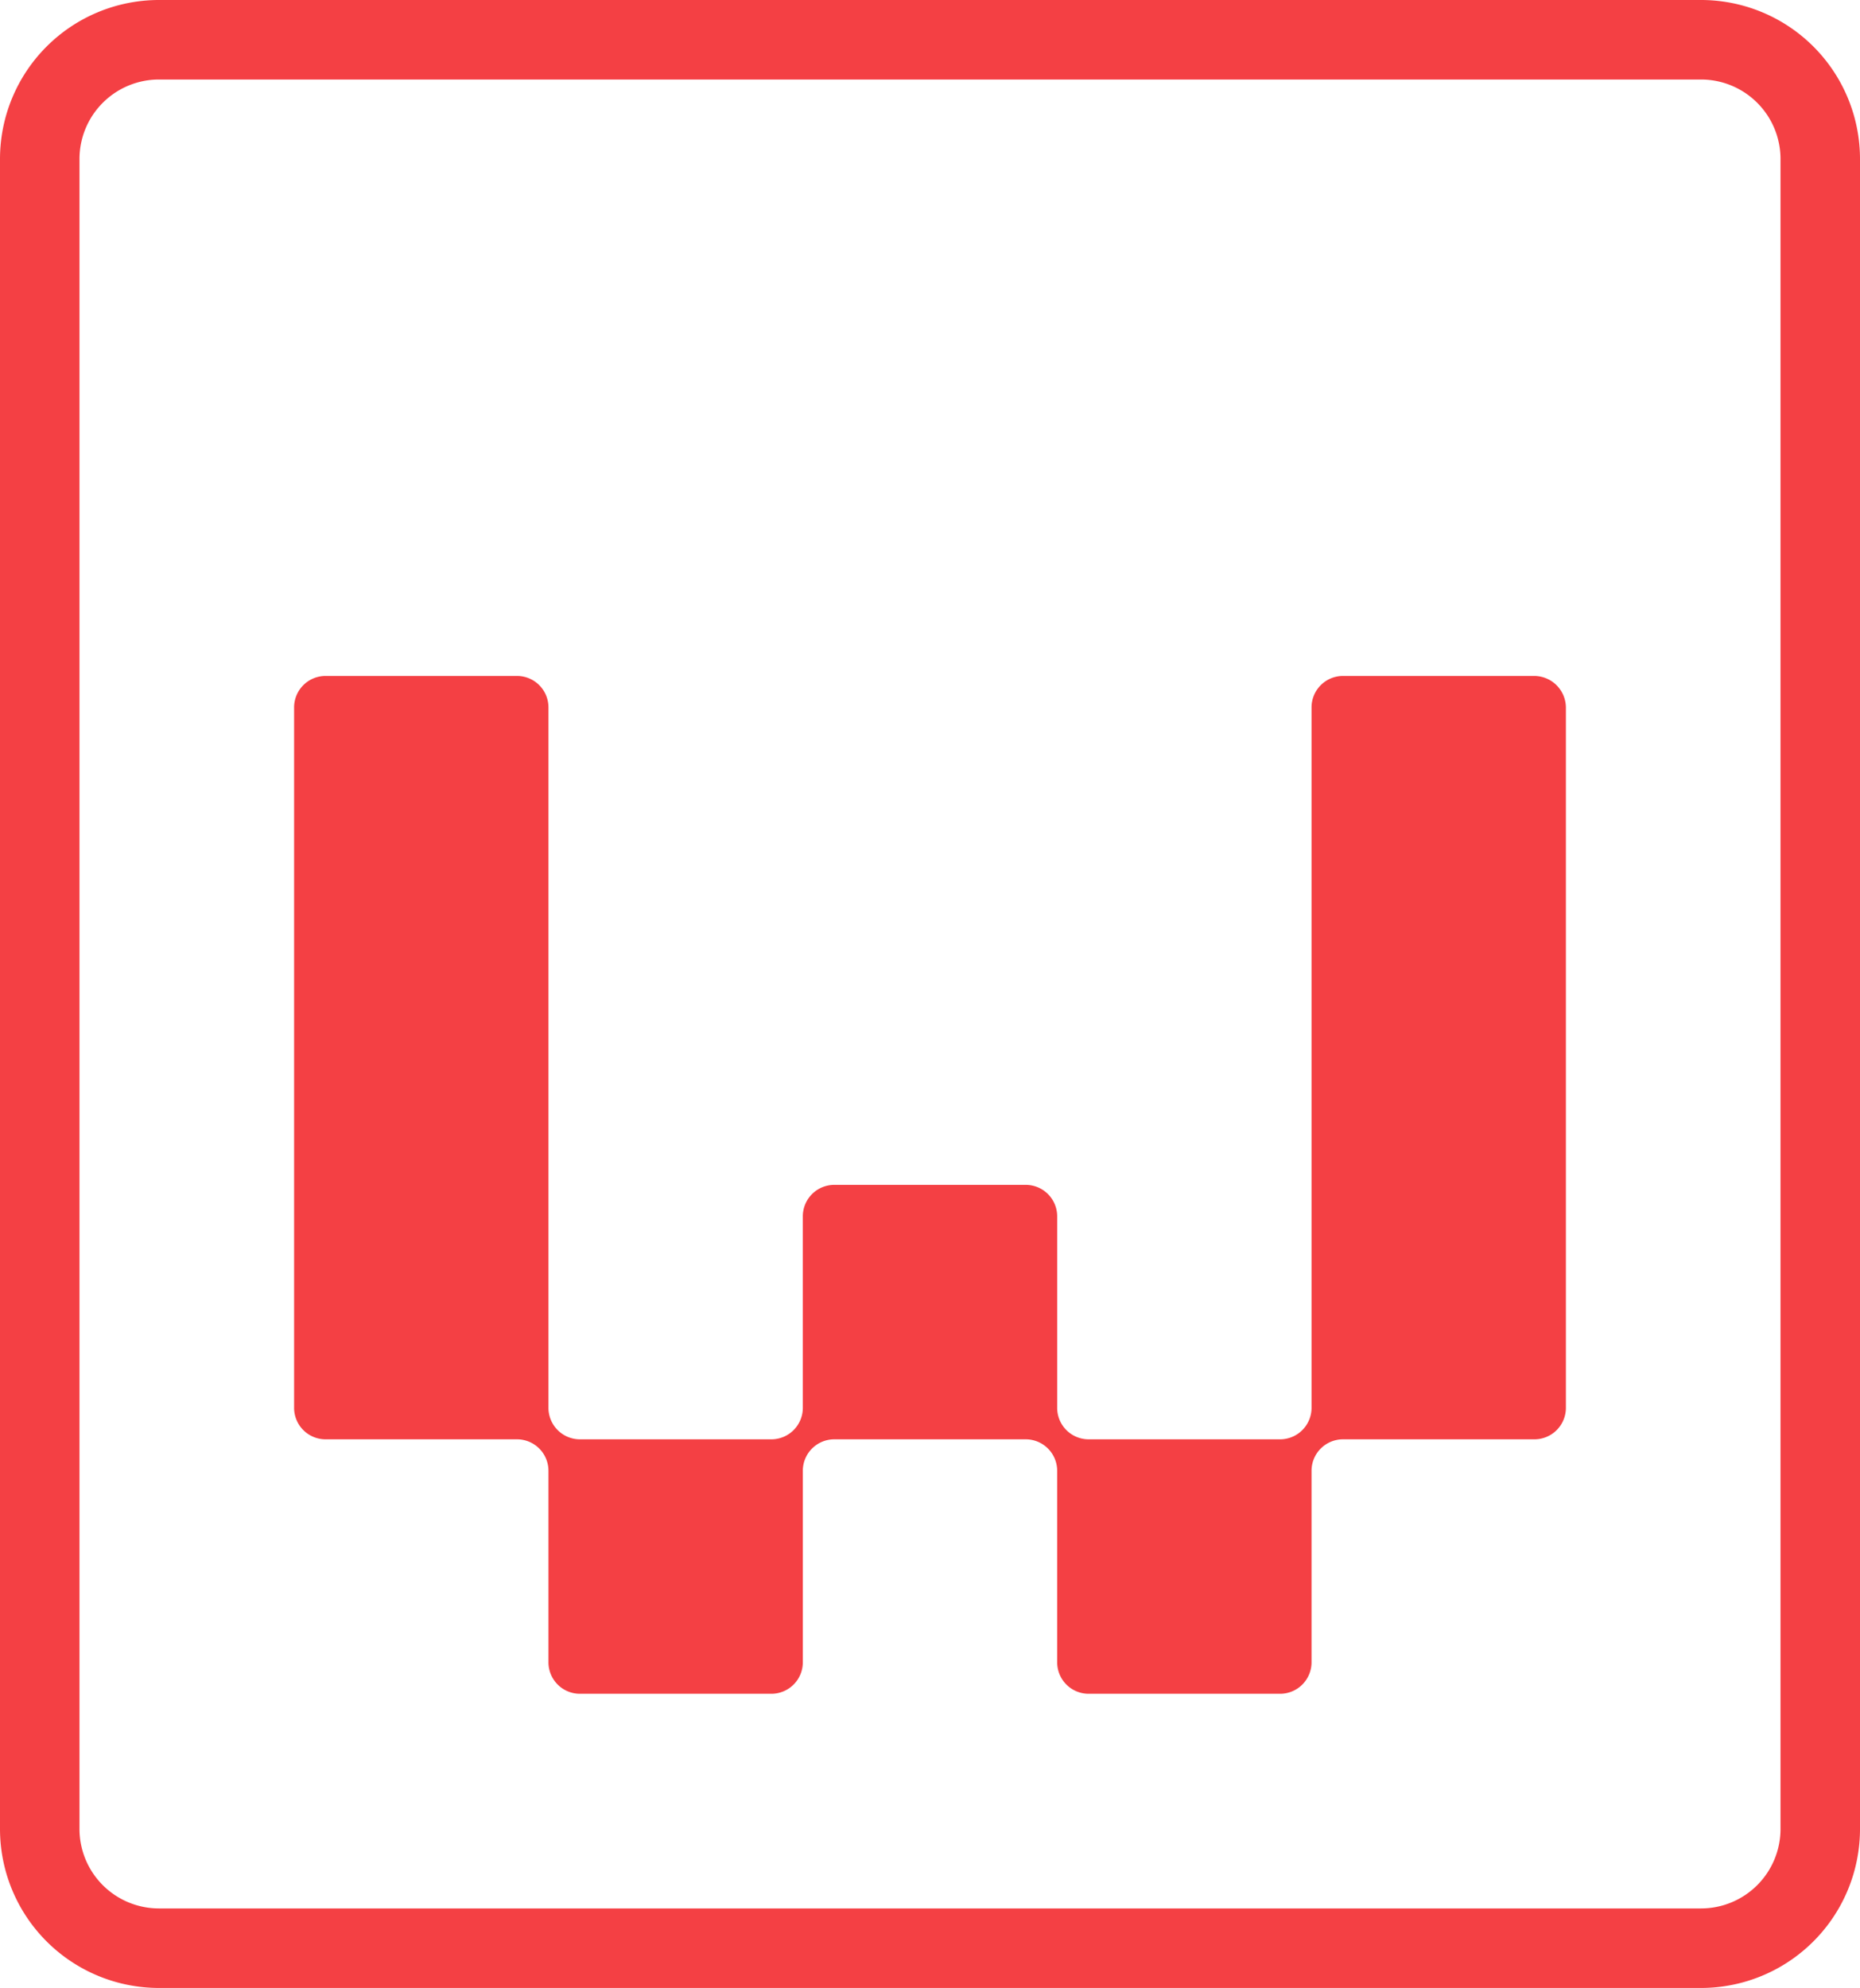 <svg xmlns="http://www.w3.org/2000/svg" width="46.8" height="50" viewBox="0 0 46.8 50">
  <g id="icon-website" transform="translate(1 -660.984)">
    <path id="Rectangle_5703" data-name="Rectangle 5703" d="M3-1H41.8a4,4,0,0,1,4,4V45a4,4,0,0,1-4,4H3a4,4,0,0,1-4-4V3A4,4,0,0,1,3-1ZM41.8,47a2,2,0,0,0,2-2V3a2,2,0,0,0-2-2H3A2,2,0,0,0,1,3V45a2,2,0,0,0,2,2Z" transform="translate(0 661.984)" fill="#f44044"/>
    <path id="Path_24216" data-name="Path 24216" d="M1081.1,277h-4.8a.792.792,0,0,0-.8.8v17.6a.792.792,0,0,1-.8.8h-4.8a.792.792,0,0,1-.8-.8v-4.8a.792.792,0,0,0-.8-.8h-4.8a.792.792,0,0,0-.8.8v4.8a.792.792,0,0,1-.8.8h-4.8a.792.792,0,0,1-.8-.8V277.8a.792.792,0,0,0-.8-.8h-4.8a.792.792,0,0,0-.8.8v17.6a.792.792,0,0,0,.8.8h4.8a.792.792,0,0,1,.8.8v-.8h0v5.6a.792.792,0,0,0,.8.8h4.8a.792.792,0,0,0,.8-.8V297a.792.792,0,0,1,.8-.8h4.8a.792.792,0,0,1,.8.8v4.8a.792.792,0,0,0,.8.8h4.8a.792.792,0,0,0,.8-.8V297a.792.792,0,0,1,.8-.8h4.8a.792.792,0,0,0,.8-.8V277.8A.8.8,0,0,0,1081.1,277Z" transform="translate(-1043.5 400.985)" fill="#f44044"/>
  </g>
</svg>

